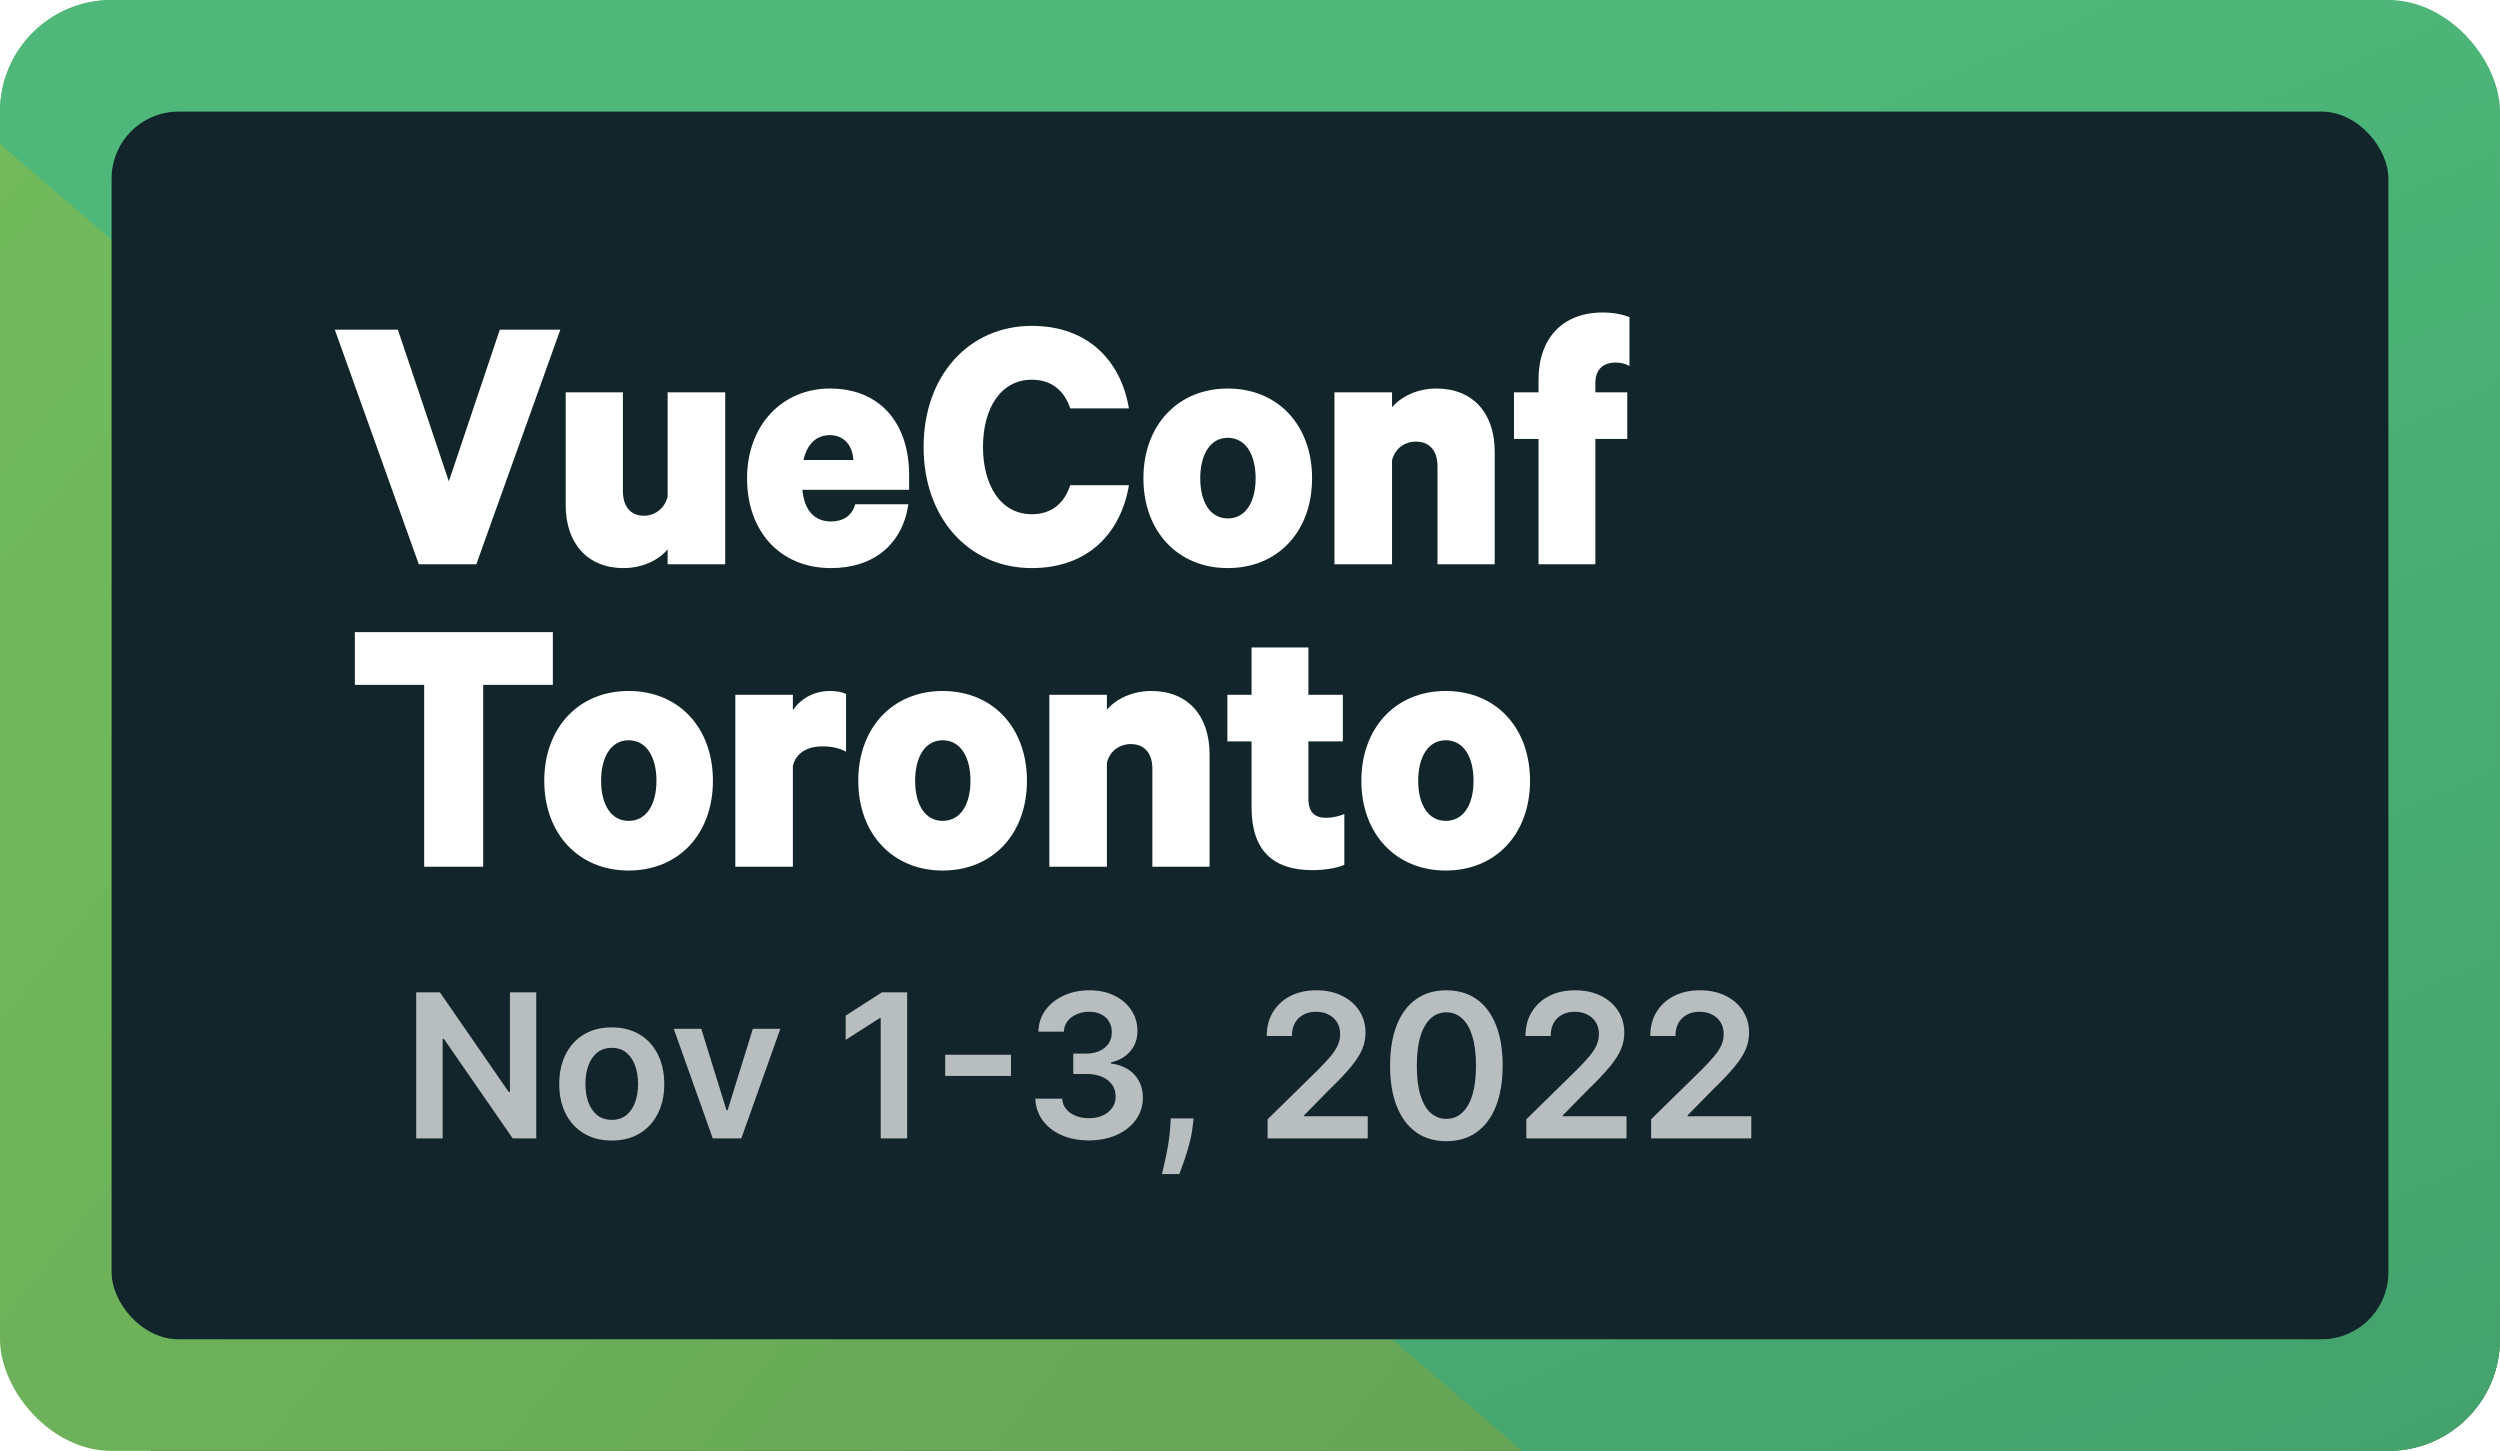 <svg xmlns="http://www.w3.org/2000/svg" width="112" height="65" fill="none" viewBox="0 0 112 65"><g clip-path="url(#clip0_211_18)"><rect width="112" height="65" fill="#fff" rx="5"/><g filter="url(#filter0_d_211_18)"><path fill="#11252B" d="M-0.84 15C-0.84 6.716 5.876 0 14.16 0H97.933C106.218 0 112.933 6.716 112.933 15V51.548C112.933 59.832 106.218 66.548 97.933 66.548H14.16C5.876 66.548 -0.84 59.832 -0.84 51.548V15Z"/></g><path fill="url(#paint0_linear_211_18)" d="M493.306 380.151L-69.215 -92V380.151H493.306Z"/><path fill="url(#paint1_linear_211_18)" d="M466.508 407L-75.764 -58.602H307.123L847.583 407H466.508Z"/><rect width="102" height="55" x="5" y="5" fill="#11252B" rx="3"/><path fill="#fff" d="M21.34 25.279L25.102 14.77H22.392L20.108 21.565L17.825 14.77H15L18.762 25.279H21.34Z"/><path fill="#fff" d="M32.489 17.577H29.91V22.25C29.778 22.78 29.335 23.105 28.858 23.105C28.201 23.105 27.906 22.643 27.906 21.993V17.577H25.343V22.626C25.343 24.338 26.312 25.45 27.939 25.45C28.776 25.45 29.515 25.091 29.91 24.612V25.279H32.489V17.577Z"/><path fill="#fff" d="M38.313 22.592C38.166 23.122 37.755 23.362 37.229 23.362C36.49 23.362 36.03 22.866 35.948 21.942H40.728V21.274C40.728 18.981 39.447 17.406 37.18 17.406C35.044 17.406 33.468 19.049 33.468 21.428C33.468 23.824 34.962 25.45 37.229 25.45C39.151 25.45 40.432 24.372 40.695 22.592H38.313ZM37.18 19.494C37.821 19.494 38.198 19.973 38.231 20.607H35.997C36.161 19.888 36.572 19.494 37.18 19.494Z"/><path fill="#fff" d="M41.377 20.025C41.377 23.208 43.398 25.45 46.223 25.45C48.736 25.45 50.215 23.893 50.576 21.736H47.948C47.685 22.523 47.143 23.037 46.223 23.037C44.827 23.037 44.038 21.736 44.038 20.025C44.038 18.296 44.827 17.012 46.223 17.012C47.143 17.012 47.685 17.526 47.948 18.296H50.576C50.215 16.157 48.736 14.599 46.223 14.599C43.398 14.599 41.377 16.841 41.377 20.025Z"/><path fill="#fff" d="M58.781 21.428C58.781 19.049 57.254 17.406 55.003 17.406C52.769 17.406 51.225 19.049 51.225 21.428C51.225 23.807 52.769 25.45 55.003 25.45C57.254 25.45 58.781 23.807 58.781 21.428ZM56.252 21.428C56.252 22.489 55.808 23.225 55.003 23.225C54.215 23.225 53.771 22.489 53.771 21.428C53.771 20.367 54.215 19.614 55.003 19.614C55.808 19.614 56.252 20.367 56.252 21.428Z"/><path fill="#fff" d="M59.784 25.279H62.363V20.624C62.495 20.093 62.922 19.785 63.431 19.785C64.088 19.785 64.4 20.247 64.4 20.88V25.279H66.963V20.23C66.963 18.518 65.993 17.406 64.351 17.406C63.497 17.406 62.774 17.765 62.363 18.245V17.577H59.784V25.279Z"/><path fill="#fff" d="M73 14.205C72.688 14.086 72.294 14 71.801 14C69.994 14 68.926 15.164 68.926 17.012V17.577H67.826V19.665H68.926V25.279H71.472V19.665H72.901V17.577H71.472V17.166C71.472 16.55 71.817 16.242 72.392 16.242C72.622 16.242 72.819 16.294 73 16.396V14.205Z"/><path fill="#fff" d="M15.898 30.682H19.003V38.829H21.647V30.682H24.768V28.32H15.898V30.682Z"/><path fill="#fff" d="M31.939 34.978C31.939 32.599 30.411 30.956 28.161 30.956C25.927 30.956 24.383 32.599 24.383 34.978C24.383 37.357 25.927 39 28.161 39C30.411 39 31.939 37.357 31.939 34.978ZM29.409 34.978C29.409 36.039 28.966 36.775 28.161 36.775C27.372 36.775 26.929 36.039 26.929 34.978C26.929 33.917 27.372 33.164 28.161 33.164C28.966 33.164 29.409 33.917 29.409 34.978Z"/><path fill="#fff" d="M37.903 31.093C37.788 31.024 37.525 30.956 37.197 30.956C36.457 30.956 35.882 31.298 35.521 31.811V31.127H32.942V38.829H35.521V34.31C35.652 33.763 36.129 33.438 36.835 33.438C37.246 33.438 37.591 33.506 37.903 33.677V31.093Z"/><path fill="#fff" d="M46.007 34.978C46.007 32.599 44.479 30.956 42.229 30.956C39.995 30.956 38.451 32.599 38.451 34.978C38.451 37.357 39.995 39 42.229 39C44.479 39 46.007 37.357 46.007 34.978ZM43.477 34.978C43.477 36.039 43.034 36.775 42.229 36.775C41.441 36.775 40.997 36.039 40.997 34.978C40.997 33.917 41.441 33.164 42.229 33.164C43.034 33.164 43.477 33.917 43.477 34.978Z"/><path fill="#fff" d="M47.01 38.829H49.589V34.173C49.721 33.643 50.148 33.335 50.657 33.335C51.314 33.335 51.626 33.797 51.626 34.43V38.829H54.188V33.78C54.188 32.068 53.219 30.956 51.577 30.956C50.722 30.956 50 31.315 49.589 31.794V31.127H47.01V38.829Z"/><path fill="#fff" d="M56.07 36.176C56.07 38.127 57.056 38.983 58.797 38.983C59.372 38.983 59.93 38.88 60.226 38.743V36.467C59.996 36.57 59.684 36.638 59.405 36.638C58.895 36.638 58.616 36.381 58.616 35.782V33.215H60.16V31.127H58.616V29.005H56.07V31.127H54.986V33.215H56.07V36.176Z"/><path fill="#fff" d="M68.545 34.978C68.545 32.599 67.017 30.956 64.767 30.956C62.533 30.956 60.989 32.599 60.989 34.978C60.989 37.357 62.533 39 64.767 39C67.017 39 68.545 37.357 68.545 34.978ZM66.015 34.978C66.015 36.039 65.572 36.775 64.767 36.775C63.978 36.775 63.535 36.039 63.535 34.978C63.535 33.917 63.978 33.164 64.767 33.164C65.572 33.164 66.015 33.917 66.015 34.978Z"/><path fill="#fff" d="M24.024 44.455V51H22.97L19.886 46.541H19.831V51H18.646V44.455H19.707L22.788 48.916H22.845V44.455H24.024ZM27.407 51.096C26.927 51.096 26.512 50.99 26.16 50.779C25.809 50.569 25.536 50.273 25.342 49.894C25.15 49.515 25.054 49.072 25.054 48.565C25.054 48.057 25.15 47.613 25.342 47.232C25.536 46.85 25.809 46.554 26.16 46.343C26.512 46.133 26.927 46.027 27.407 46.027C27.886 46.027 28.302 46.133 28.653 46.343C29.005 46.554 29.276 46.85 29.468 47.232C29.662 47.613 29.759 48.057 29.759 48.565C29.759 49.072 29.662 49.515 29.468 49.894C29.276 50.273 29.005 50.569 28.653 50.779C28.302 50.99 27.886 51.096 27.407 51.096ZM27.413 50.169C27.673 50.169 27.89 50.098 28.065 49.955C28.24 49.81 28.37 49.616 28.455 49.373C28.542 49.13 28.586 48.86 28.586 48.561C28.586 48.261 28.542 47.989 28.455 47.746C28.37 47.501 28.24 47.306 28.065 47.162C27.89 47.017 27.673 46.944 27.413 46.944C27.147 46.944 26.925 47.017 26.748 47.162C26.574 47.306 26.443 47.501 26.355 47.746C26.27 47.989 26.227 48.261 26.227 48.561C26.227 48.86 26.27 49.13 26.355 49.373C26.443 49.616 26.574 49.81 26.748 49.955C26.925 50.098 27.147 50.169 27.413 50.169ZM34.959 46.091L33.211 51H31.932L30.184 46.091H31.418L32.546 49.738H32.597L33.728 46.091H34.959ZM40.641 44.455V51H39.456V45.608H39.417L37.886 46.586V45.5L39.513 44.455H40.641ZM45.292 47.251V48.203H42.345V47.251H45.292ZM48.783 51.09C48.323 51.09 47.914 51.011 47.556 50.853C47.2 50.695 46.919 50.476 46.712 50.195C46.506 49.913 46.396 49.588 46.383 49.22H47.585C47.595 49.397 47.654 49.551 47.761 49.683C47.867 49.813 48.009 49.914 48.186 49.987C48.362 50.059 48.561 50.096 48.78 50.096C49.014 50.096 49.222 50.055 49.403 49.974C49.584 49.891 49.726 49.776 49.828 49.629C49.931 49.482 49.981 49.312 49.979 49.121C49.981 48.923 49.93 48.748 49.825 48.597C49.721 48.445 49.569 48.327 49.371 48.242C49.175 48.157 48.939 48.114 48.662 48.114H48.083V47.2H48.662C48.89 47.2 49.089 47.16 49.26 47.082C49.432 47.003 49.567 46.892 49.665 46.749C49.763 46.604 49.811 46.437 49.809 46.248C49.811 46.062 49.77 45.901 49.685 45.765C49.602 45.626 49.483 45.519 49.33 45.442C49.178 45.365 49.001 45.327 48.796 45.327C48.596 45.327 48.41 45.363 48.24 45.436C48.069 45.508 47.932 45.611 47.828 45.746C47.723 45.878 47.668 46.035 47.661 46.219H46.52C46.529 45.852 46.635 45.531 46.837 45.254C47.041 44.974 47.314 44.757 47.655 44.602C47.996 44.444 48.379 44.365 48.803 44.365C49.239 44.365 49.618 44.447 49.94 44.611C50.264 44.773 50.514 44.992 50.691 45.266C50.868 45.541 50.957 45.845 50.957 46.177C50.959 46.546 50.85 46.855 50.631 47.104C50.413 47.353 50.128 47.516 49.774 47.593V47.644C50.234 47.708 50.587 47.879 50.832 48.156C51.079 48.43 51.202 48.772 51.2 49.181C51.2 49.548 51.095 49.876 50.886 50.166C50.68 50.453 50.394 50.679 50.03 50.843C49.667 51.008 49.252 51.09 48.783 51.09ZM53.474 50.105L53.433 50.457C53.403 50.725 53.35 50.998 53.273 51.275C53.198 51.554 53.12 51.811 53.036 52.045C52.953 52.279 52.886 52.464 52.835 52.598H52.055C52.085 52.468 52.126 52.291 52.177 52.068C52.23 51.844 52.281 51.592 52.33 51.313C52.379 51.034 52.412 50.751 52.429 50.463L52.452 50.105H53.474ZM56.788 51V50.144L59.06 47.916C59.277 47.696 59.459 47.501 59.603 47.331C59.748 47.16 59.857 46.995 59.929 46.836C60.002 46.676 60.038 46.505 60.038 46.324C60.038 46.117 59.991 45.941 59.898 45.794C59.804 45.645 59.675 45.529 59.511 45.449C59.347 45.367 59.16 45.327 58.951 45.327C58.736 45.327 58.548 45.372 58.386 45.461C58.224 45.549 58.098 45.673 58.009 45.835C57.921 45.997 57.878 46.19 57.878 46.414H56.749C56.749 45.998 56.844 45.637 57.034 45.33C57.224 45.023 57.484 44.786 57.817 44.617C58.151 44.449 58.535 44.365 58.967 44.365C59.406 44.365 59.792 44.447 60.124 44.611C60.457 44.775 60.715 45 60.898 45.285C61.083 45.571 61.176 45.897 61.176 46.264C61.176 46.508 61.129 46.749 61.035 46.986C60.941 47.222 60.776 47.484 60.54 47.772C60.306 48.06 59.976 48.408 59.552 48.817L58.424 49.965V50.009H61.275V51H56.788ZM64.797 51.125C64.271 51.125 63.819 50.992 63.442 50.725C63.067 50.457 62.778 50.07 62.576 49.565C62.375 49.058 62.275 48.447 62.275 47.734C62.277 47.02 62.379 46.413 62.579 45.912C62.781 45.409 63.07 45.026 63.445 44.761C63.822 44.497 64.273 44.365 64.797 44.365C65.321 44.365 65.772 44.497 66.149 44.761C66.526 45.026 66.815 45.409 67.015 45.912C67.217 46.415 67.319 47.022 67.319 47.734C67.319 48.45 67.217 49.061 67.015 49.568C66.815 50.073 66.526 50.459 66.149 50.725C65.774 50.992 65.323 51.125 64.797 51.125ZM64.797 50.124C65.206 50.124 65.529 49.923 65.765 49.52C66.004 49.115 66.123 48.52 66.123 47.734C66.123 47.214 66.069 46.777 65.96 46.423C65.852 46.07 65.698 45.803 65.5 45.624C65.302 45.443 65.068 45.353 64.797 45.353C64.39 45.353 64.068 45.555 63.832 45.96C63.595 46.363 63.476 46.954 63.474 47.734C63.472 48.256 63.524 48.695 63.63 49.05C63.739 49.406 63.892 49.675 64.091 49.856C64.289 50.035 64.524 50.124 64.797 50.124ZM68.38 51V50.144L70.653 47.916C70.87 47.696 71.051 47.501 71.196 47.331C71.341 47.16 71.45 46.995 71.522 46.836C71.595 46.676 71.631 46.505 71.631 46.324C71.631 46.117 71.584 45.941 71.49 45.794C71.397 45.645 71.268 45.529 71.103 45.449C70.939 45.367 70.753 45.327 70.544 45.327C70.329 45.327 70.14 45.372 69.978 45.461C69.817 45.549 69.691 45.673 69.601 45.835C69.514 45.997 69.47 46.19 69.47 46.414H68.342C68.342 45.998 68.437 45.637 68.627 45.33C68.816 45.023 69.077 44.786 69.41 44.617C69.744 44.449 70.128 44.365 70.56 44.365C70.999 44.365 71.385 44.447 71.717 44.611C72.049 44.775 72.307 45 72.491 45.285C72.676 45.571 72.769 45.897 72.769 46.264C72.769 46.508 72.722 46.749 72.628 46.986C72.534 47.222 72.369 47.484 72.133 47.772C71.898 48.06 71.569 48.408 71.145 48.817L70.017 49.965V50.009H72.868V51H68.38ZM73.97 51V50.144L76.243 47.916C76.46 47.696 76.641 47.501 76.786 47.331C76.931 47.16 77.04 46.995 77.112 46.836C77.184 46.676 77.221 46.505 77.221 46.324C77.221 46.117 77.174 45.941 77.08 45.794C76.986 45.645 76.857 45.529 76.693 45.449C76.529 45.367 76.343 45.327 76.134 45.327C75.919 45.327 75.73 45.372 75.568 45.461C75.406 45.549 75.281 45.673 75.191 45.835C75.104 45.997 75.06 46.19 75.06 46.414H73.932C73.932 45.998 74.027 45.637 74.216 45.33C74.406 45.023 74.667 44.786 74.999 44.617C75.334 44.449 75.718 44.365 76.15 44.365C76.589 44.365 76.975 44.447 77.307 44.611C77.639 44.775 77.897 45 78.08 45.285C78.266 45.571 78.359 45.897 78.359 46.264C78.359 46.508 78.312 46.749 78.218 46.986C78.124 47.222 77.959 47.484 77.722 47.772C77.488 48.06 77.159 48.408 76.735 48.817L75.607 49.965V50.009H78.458V51H73.97Z" opacity=".7"/></g><defs><filter id="filter0_d_211_18" width="141.773" height="94.548" x="-9.84" y="-9" color-interpolation-filters="sRGB" filterUnits="userSpaceOnUse"><feFlood flood-opacity="0" result="BackgroundImageFix"/><feColorMatrix in="SourceAlpha" result="hardAlpha" type="matrix" values="0 0 0 0 0 0 0 0 0 0 0 0 0 0 0 0 0 0 127 0"/><feOffset dx="5" dy="5"/><feGaussianBlur stdDeviation="7"/><feColorMatrix type="matrix" values="0 0 0 0 0 0 0 0 0 0 0 0 0 0 0 0 0 0 0.25 0"/><feBlend in2="BackgroundImageFix" mode="normal" result="effect1_dropShadow_211_18"/><feBlend in="SourceGraphic" in2="effect1_dropShadow_211_18" mode="normal" result="shape"/></filter><linearGradient id="paint0_linear_211_18" x1="-75.437" x2="374.71" y1="62.341" y2="421.165" gradientUnits="userSpaceOnUse"><stop stop-color="#75C05E"/><stop offset="1" stop-color="#273837"/></linearGradient><linearGradient id="paint1_linear_211_18" x1="182.15" x2="436.346" y1="-42.937" y2="540.371" gradientUnits="userSpaceOnUse"><stop stop-color="#4DB879"/><stop offset=".734" stop-color="#11252B"/></linearGradient><clipPath id="clip0_211_18"><rect width="112" height="65" fill="#fff" rx="5"/></clipPath></defs></svg>